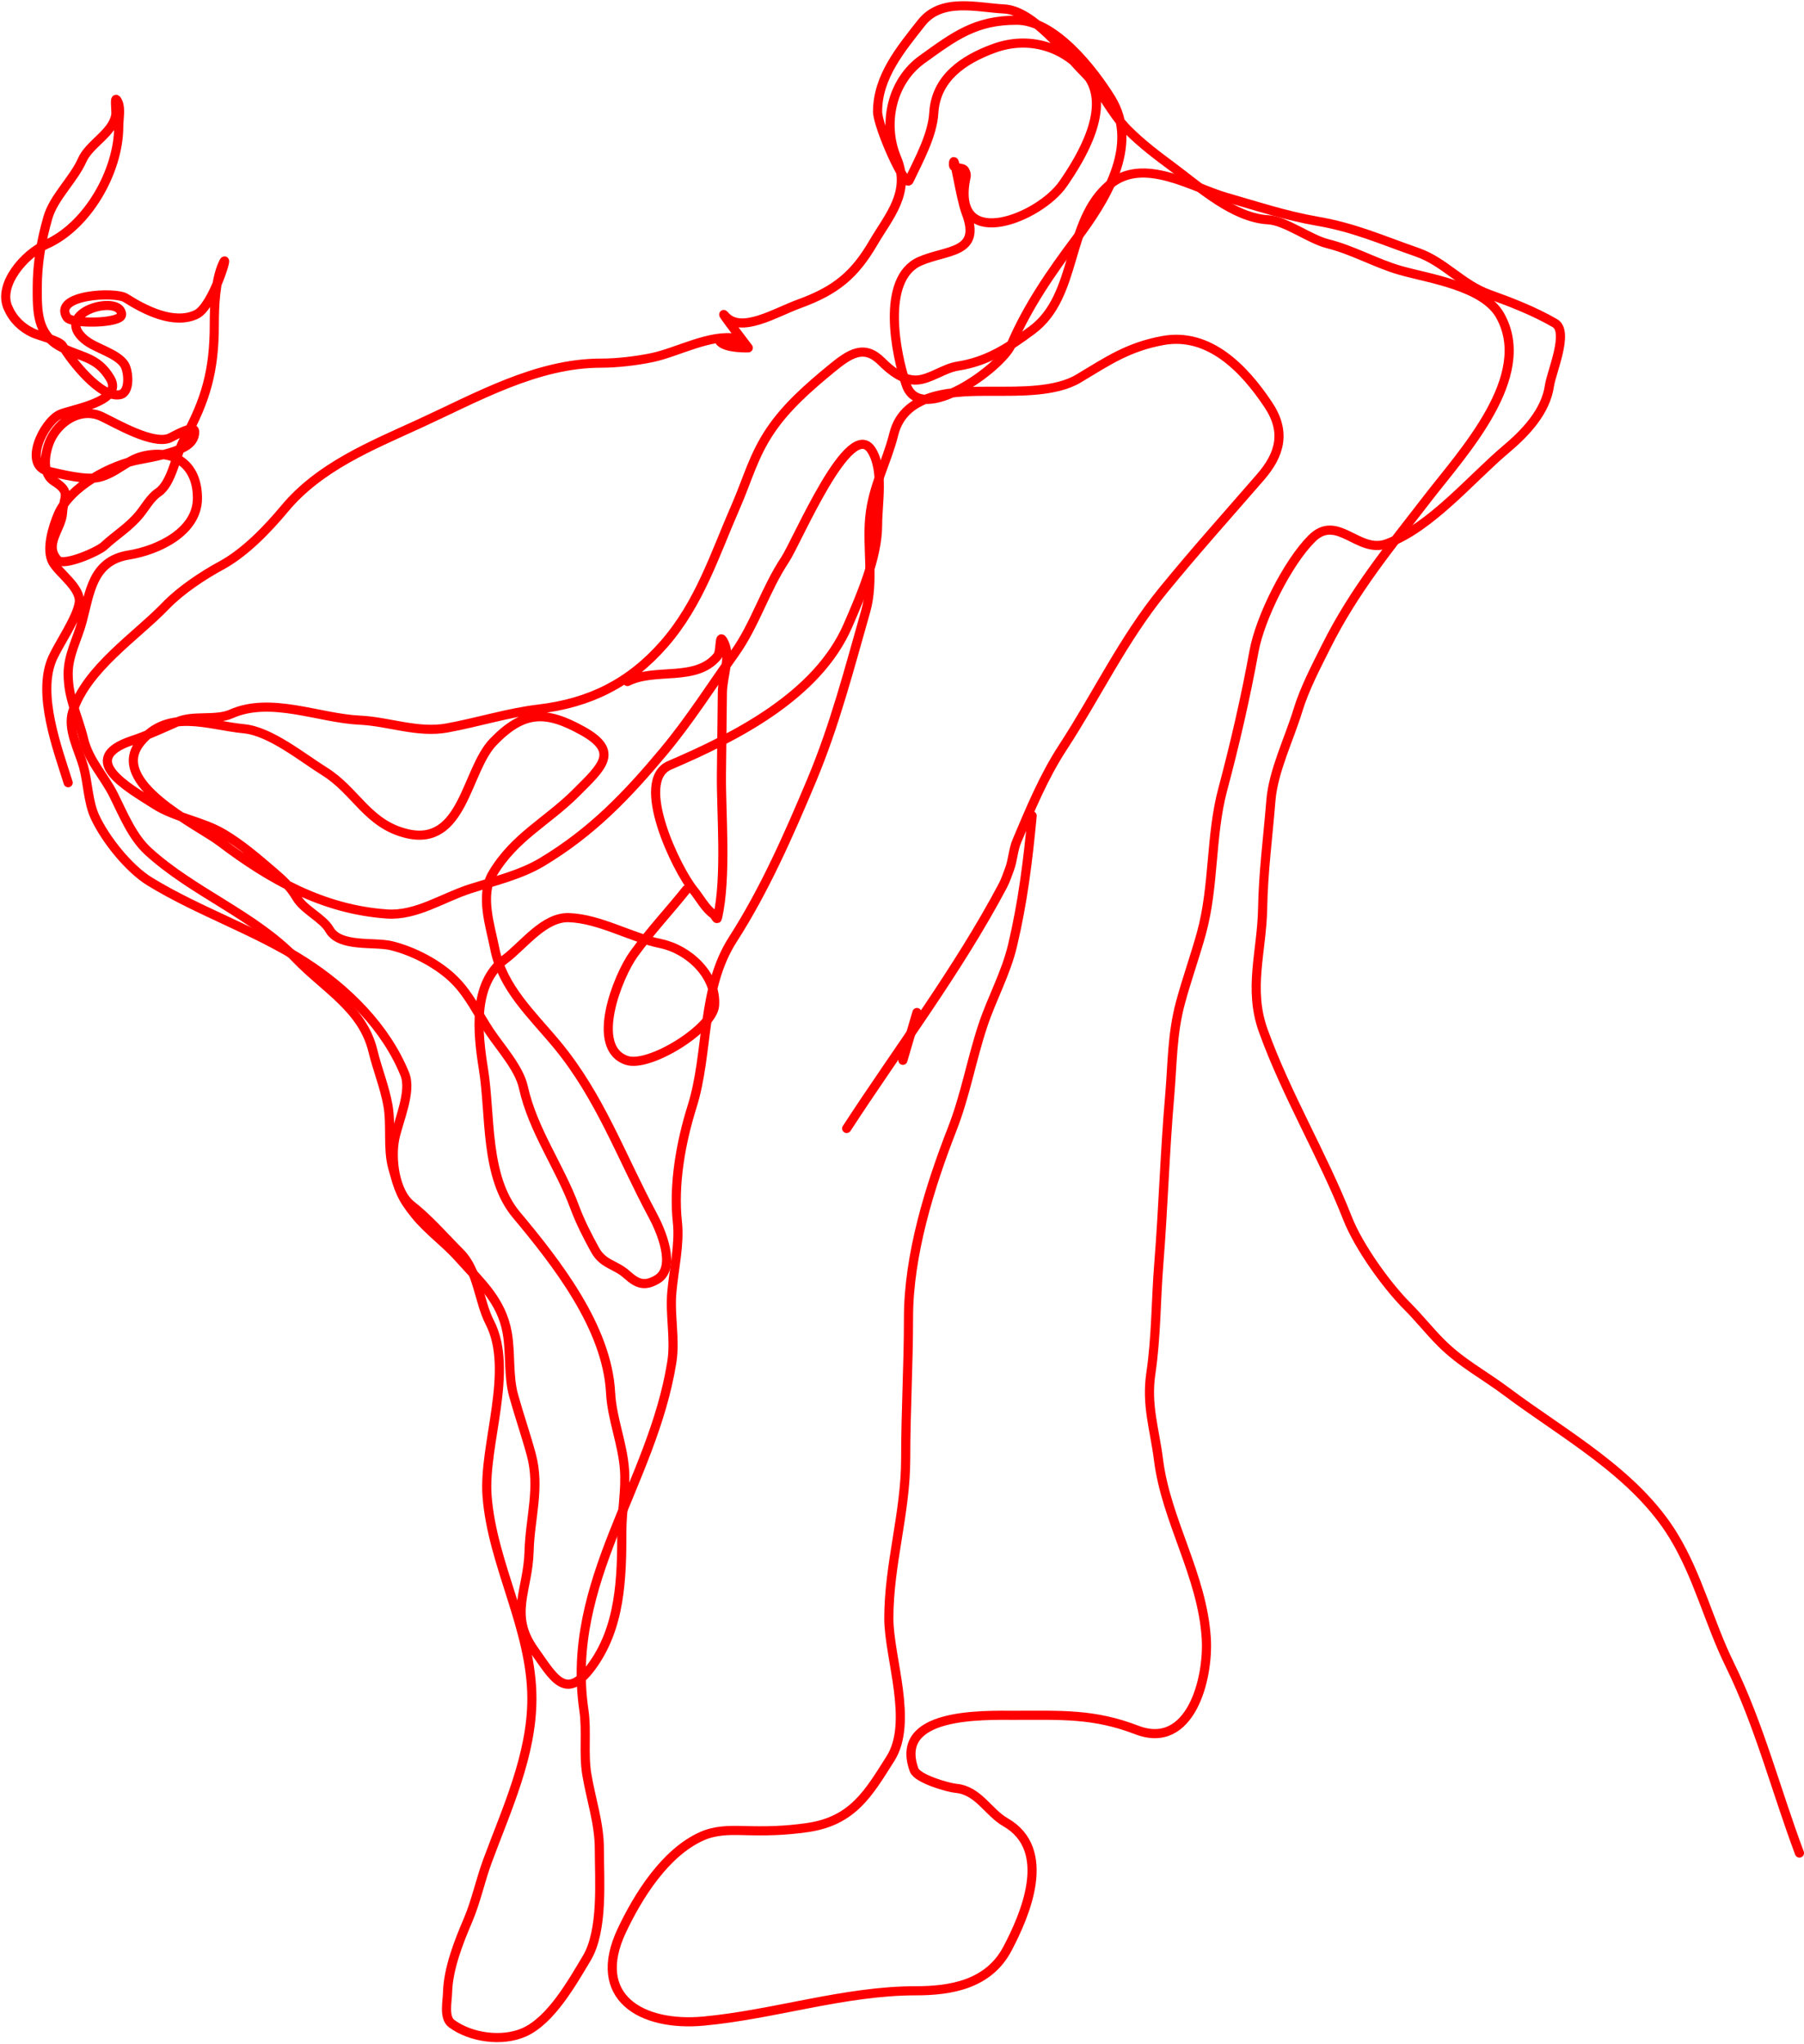<svg width="790" height="895" viewBox="0 0 790 895" fill="none" xmlns="http://www.w3.org/2000/svg">
<path d="M788 811.308C777.732 783.875 770.409 755.116 757.504 728.846C748.438 710.391 743.633 690.155 732.889 672.504C716.046 644.836 684.8 628.079 659.795 609.325C649.69 601.746 640.04 596.886 631.077 587.923C625.917 582.764 621.487 577.102 616.376 571.991C606.993 562.608 594.914 545.63 590.12 533.427C579.133 505.461 563.462 479.667 553.197 451.239C546.591 432.946 552.59 416.439 552.923 397.769C553.21 381.687 555.284 366.244 556.547 350.453C557.57 337.669 564.585 323.455 568.376 311C571.216 301.669 576.271 291.996 580.684 283.171C593.118 258.302 608.57 239.719 625.265 218.077C640.608 198.188 671.933 164.83 656.923 138.145C649.626 125.172 625.849 121.99 613.231 118.385C602.56 115.336 592.565 109.492 581.368 106.692C573.482 104.721 562.962 96.652 555.385 96.231C540.047 95.379 525.29 81.85 513.538 73.12C506.494 67.887 500.069 63.069 493.846 56.846C486.396 49.396 482.272 39.255 474.769 31.752C466.493 23.476 452.578 4.601 439.692 3.923C427.739 3.294 412.257 -1.129 403.453 10.077C394.504 21.467 384.308 33.606 384.308 48.846C384.308 55.342 396.451 82.522 398.12 79C402.313 70.148 408.349 59.222 408.923 49.462C409.819 34.23 421.854 26.049 435.316 21.154C450.662 15.573 466.443 20.471 476.068 32.846C486.957 46.846 473.519 68.977 465.538 80.504C455.266 95.342 418.253 110.169 422.53 80.231C422.929 77.44 423.674 76.746 422.462 74.624C421.556 73.04 417.538 74.055 417.538 72.231C417.538 65.016 420.487 86.42 423.077 93.154C430.031 111.233 414.461 109.222 402.769 114.419C385.596 122.052 392.264 155.211 396.889 168.573C403.181 186.752 438.65 160.679 442.769 151.068C450.018 134.155 460.266 119.329 471.282 104.641C483.288 88.634 499.494 64.031 486.462 43.034C478.662 30.469 461.82 8.846 445.231 8.846C427.182 8.846 418.146 15.695 403.726 26.077C390.38 35.686 386.422 54.363 392.65 69.154C399.022 84.288 389.163 94.775 382.53 106.145C374.255 120.332 366.066 127.169 349.983 133.017C339.573 136.802 324.581 146.235 317.573 138.35C313.756 134.057 327.692 152.299 327.692 152.299C327.692 152.299 318.35 152.666 315.385 149.701C315.019 149.335 330.124 149.673 322.496 148.197C311.325 146.034 296.517 154.276 285.709 156.538C278.75 157.995 270.213 159 263.077 159C235.045 159 208.846 173.97 183.624 185.53C162.42 195.248 139.983 204.285 124.615 222.726C117.084 231.764 107.202 242.022 96.855 247.615C88.852 251.941 79.041 258.483 72.65 265.12C59.507 278.767 37.92 292.667 31.829 311.615C29.399 319.175 34.528 328.337 36.547 335.547C38.51 342.555 38.547 351.144 41.607 357.701C46.208 367.561 56.406 380.344 65.675 386.008C87.505 399.349 111.894 407.262 133.504 421.154C152.029 433.062 168.972 449.861 177.265 470.248C180.354 477.842 174.522 490.616 172.889 498.419C171.099 506.971 172.72 521.856 180.137 527.684C188.04 533.893 194.607 541.607 201.538 548.538C209.304 556.304 209.665 569.673 214.462 578.966C225.334 600.031 211.575 632.656 213.299 655.068C215.602 685.005 232.923 713.184 232.923 743.684C232.923 768.439 221.942 791.944 213.504 814.727C210.332 823.293 208.471 832.489 204.889 840.846C200.87 850.224 196.259 861.945 196 872.299C195.899 876.318 194.272 883.37 197.778 885.974C206.046 892.117 219.813 894.093 229.504 889.803C241.257 884.602 250.544 868.024 256.923 857.393C264.241 845.196 262.462 823.324 262.462 809.461C262.462 798.327 258.809 787.891 256.991 776.983C255.434 767.641 257.07 758.111 255.692 748.744C247.415 692.463 285.633 649.705 294.188 596.47C295.791 586.496 293.336 576.087 294.188 565.974C295.005 556.271 297.704 544.846 296.65 535.205C294.847 518.727 298.101 500.278 303.077 484.47C310.481 460.952 306.936 433.067 320.923 411.308C334.763 389.777 345.568 365.178 355.385 341.769C365.633 317.33 371.886 292.871 379.111 267.581C382.83 254.564 379.599 239.887 380.889 226.555C382.219 212.807 388.225 202.817 391.419 190.043C396.165 171.058 419.235 171.308 434.838 171.308C446.09 171.308 462.334 171.713 472.239 165.769C485.089 158.059 494.052 151.858 509.299 149.085C529.542 145.405 544.91 161.476 555.385 177.188C563.263 189.005 560.66 198.897 551.966 208.914C537.562 225.51 523.154 241.557 509.231 258.624C491.825 279.959 480.305 304.453 465.402 327.273C457.056 340.053 451.22 354.236 445.299 368.231C443.623 372.193 443.591 376.525 442.085 380.538C441.205 382.887 440.315 385.579 439.145 387.786C419.56 424.763 393.522 459.113 370.769 494.077" stroke="#FF0000" stroke-width="4" stroke-linecap="round" stroke-linejoin="round"/>
<path d="M395.385 464.231C397.436 457.256 399.487 450.282 401.538 443.308" stroke="#FF0000" stroke-width="4" stroke-linecap="round" stroke-linejoin="round"/>
<path d="M452 357.154C450.182 376.73 447.888 395.082 443.385 414.043C440.506 426.162 434.383 437.082 430.462 448.846C425.449 463.885 422.795 479.467 416.992 494.316C407.15 519.5 397.846 549.466 397.846 576.914C397.846 597.579 396.616 618.162 396.616 638.726C396.616 662.295 389.231 684.898 389.231 708.538C389.231 725.64 400.097 754.008 389.915 770.008C380.526 784.762 373.679 797.285 353.539 800.162C343.327 801.621 335.301 801.741 325.231 801.461C318.954 801.287 313.066 801.398 307.385 803.923C291.305 811.069 279.448 830.1 272.308 845.222C258.493 874.478 280.909 887.407 308.137 884.88C338.947 882.022 369.932 871.615 400.992 871.615C416.572 871.615 432.974 868.777 441.197 853.154C448.963 838.398 461.402 809.862 440.239 797.769C432.857 793.551 428.399 783.917 418.769 783C415.011 782.642 401.705 778.773 400.308 774.932C391.118 749.657 430.18 751 444.616 751C464.745 751 478.984 750.185 497.812 757.427C521.329 766.472 529.393 735.033 528.239 717.154C526.458 689.536 510.651 665.746 507.316 639.068C505.671 625.901 501.916 615.23 503.966 601.393C506.351 585.291 506.162 569.528 507.453 553.393C509.427 528.722 510.106 504.151 512.239 479.615C513.457 465.608 513.218 452.765 516.957 438.932C519.707 428.76 523.336 418.664 526.12 408.573C531.759 388.13 530.056 365.913 535.419 345.803C540.7 325.999 545.452 305.491 549.163 285.085C551.809 270.528 563.836 246.412 574.393 235.855C585.649 224.599 594.788 242.695 607.351 238.043C626.613 230.909 644.217 209.589 659.453 196.743C668.042 189.502 676.899 180.262 678.53 168.846C679.36 163.038 687.234 145.149 680.923 141.496C671.839 136.237 661.903 132.386 652.068 128.846C640.138 124.551 632.448 114.549 620.615 110.453C605.104 105.083 593.405 99.7 576.855 96.846C563.082 94.471 550.253 90.193 536.923 86.385C522.153 82.165 500.694 68.351 485.846 80.914C466.698 97.117 472.249 129.462 452 144.504C441.61 152.222 432.244 158.321 419.385 160.299C413.441 161.213 407.307 166.064 401.539 166.384C395.675 166.71 390.205 162.435 386.086 158.316C378.465 150.696 372.314 154.615 364 161.461C354.359 169.402 344.583 177.884 337.539 188.265C329.888 199.54 327.479 209.685 322.222 221.701C312.977 242.832 306.355 264.196 290.769 282.008C275.72 299.208 258.115 307.835 235.863 310.453C222.723 311.999 208.897 316.332 195.727 318.726C182.919 321.055 170.127 315.878 157.573 315.308C139.737 314.497 118.589 304.858 101.231 312.573C94.493 315.567 84.655 312.983 77.778 315.991C71.044 318.937 64.802 321.889 57.88 324.196C33.303 332.389 56.608 345.083 67.727 352.231C76.725 358.016 88.682 359.512 98.086 365.154C105.907 369.847 112.755 375.755 119.692 381.701C123.765 385.192 127.047 388.146 129.812 392.846C133.14 398.504 141.35 401.892 144.308 407.068C148.793 414.917 163.971 412.239 171.385 414.043C181.09 416.403 192.053 422.13 199.077 429.154C205.645 435.722 209.446 444.125 214.462 451.649C219.047 458.527 227.322 467.639 229.163 475.923C233.406 495.017 244.981 510.476 251.658 528.504C253.992 534.805 257.34 541.411 260.615 547.308C264.169 553.703 269.456 553.507 274.496 558.043C279.259 562.329 282.376 563.229 287.624 560.231C296.565 555.121 289.314 538.569 285.846 532.128C272.066 506.537 262.869 480.276 243.932 457.393C233.05 444.244 220.027 432.538 216.65 415.273C214.745 405.54 210.098 392.03 215.692 382.59C225.292 366.39 239.5 359.876 252.342 347.034C263.749 335.627 271.466 329.062 255.077 319.957C239.189 311.13 229.339 310.973 215.966 324.88C203.986 337.339 202.963 370.953 178.086 364.949C160.96 360.815 155.808 346.252 142.12 337.735C132.355 331.659 118.382 320.168 106.838 319.068C91.176 317.577 73.726 310.027 61.573 324.88C47.051 342.629 86.591 361.151 96.308 368.504C118.233 385.096 141.41 398.227 169.47 400.162C182.301 401.047 193.903 392.976 205.846 389.154C216.265 385.82 227.902 383.1 237.299 377.461C259.192 364.326 274.545 348.329 290.838 328.778C301.997 315.387 311.745 300.074 321.812 285.906C330.667 273.443 335.284 257.8 343.761 245.085C349.072 237.119 372.334 181.375 381.846 197.427C387.135 206.353 384.308 220.337 384.308 229.906C384.308 243.967 376.875 261.087 371.316 273.872C357.966 304.578 322.307 322.607 293.231 335.068C277.373 341.864 296.454 380.853 303.692 389.701C306.264 392.844 309.063 397.999 312.308 400.162C313.032 400.645 313.955 402.856 314.154 402.008C318.351 384.112 315.706 355.407 315.932 338.573C316.09 326.795 316.224 315.017 316.342 303.239C316.419 295.513 320.691 286.446 316.342 280.06C314.922 277.974 315.761 285.362 314.154 287.308C304.703 298.748 287.123 292.208 274.769 298.385" stroke="#FF0000" stroke-width="4" stroke-linecap="round" stroke-linejoin="round"/>
<path d="M29.846 342.693C25.362 328.23 15.951 303.668 23.077 287.992C25.908 281.763 33.771 270.432 34.701 263.923C35.633 257.396 25.875 251.114 23.077 246.077C20.046 240.621 23.145 230.648 25.47 225.223C30.724 212.963 48.546 203.516 61.162 201.223C66.906 200.178 75.843 198.438 80.923 195.616C83.456 194.209 85.413 191.938 85.231 188.847C85.039 185.59 75.403 191.369 74.154 191.855C66.76 194.731 51.116 185.514 44.615 182.419C36.272 178.446 27.108 183.436 22.735 191.308C20.035 196.169 17.53 206.876 23.692 210.727C31.481 215.595 27.775 217.509 27.385 224.539C26.996 231.532 19.045 238.353 25.197 245.188C27.835 248.12 42.889 241.527 45.573 239.035C50.803 234.178 56.508 230.828 61.094 225.223C63.573 222.193 65.96 217.831 69.231 215.65C75.367 211.559 77.029 198.933 80.581 192.539C90.162 175.292 93.846 162.227 93.846 142.077C93.846 134.007 94.279 122.95 97.538 115.616C100.917 108.014 93.453 134.183 85.915 137.701C76.029 142.314 63.293 135.725 55.009 130.453C50.412 127.528 22.957 128.966 29.299 138.932C31.266 142.022 53.231 141.705 53.231 137.77C53.231 128.471 22.249 136.618 37.299 148.847C41.96 152.634 51.136 154.594 54.462 159.582C56.265 162.286 57.229 171.753 52.615 172.778C44.237 174.64 30.95 157.616 27.385 151.376C26.118 149.16 16.783 146.898 14.393 145.77C9.472 143.446 5.759 139.896 3.453 134.624C-0.947 124.568 10.888 111.085 20.068 107.069C38.289 99.097 52 75.046 52 55.308C52 52.34 52.949 47.597 51.727 44.846C49.699 40.285 51.046 48.554 50.701 50.453C49.248 58.445 39.199 62.88 36 70.077C32.202 78.623 23.498 86.413 20.957 95.308C18.084 105.366 16.308 115.256 16.308 126.077C16.308 135.945 16.138 146.086 26.154 151.65C35.124 156.633 42.41 155.783 48.308 165.735C54.387 175.994 30.731 179.239 26.154 181.462C18.889 184.991 9.932 203.84 21.231 206.351C26.84 207.597 37.407 210.345 43.248 209.017C50.729 207.317 55.478 201.354 62.803 199.65C76.233 196.527 86.462 203.302 86.462 218.111C86.462 232.833 69.179 240.952 56.376 243C40.438 245.551 39.333 259.494 36 271.992C33.914 279.813 29.846 286.78 29.846 294.966C29.846 305.914 34.113 313.326 36.615 323.616C38.934 333.146 45.528 339.595 49.812 348.163C54.007 356.552 57.899 366.365 64.923 372.778C84.546 390.695 111.234 400.546 129.607 419.684C142.283 432.889 158.832 441.583 163.316 460.163C165.246 468.156 168.446 475.889 169.88 483.958C171.456 492.817 169.631 502.782 172 511.308C174.651 520.85 175.668 524.283 181.915 531.958C187.567 538.902 195.01 544.101 200.992 550.829C210.286 561.286 219.583 569.244 222.12 583.513C223.701 592.412 222.53 602.386 224.923 611C227.322 619.636 230.314 628.204 232.65 636.847C236.609 651.498 232.093 664.43 231.692 679.24C231.23 696.338 222.816 706.963 233.88 722.453C242.265 734.192 247.569 745.046 258.769 730.112C271.756 712.797 272.308 691.157 272.308 670.351C272.308 661.325 274.147 652.481 273.47 643.342C272.623 631.904 267.984 621.155 267.385 609.77C265.876 581.109 243.65 552.83 226.085 531.821C212.232 515.251 214.936 488.202 211.727 468.231C209.181 452.395 206.763 430.757 221.162 419.958C229.346 413.82 238.225 401.363 249.197 401.77C262.715 402.27 276.011 410.409 289.265 413.12C301.599 415.643 313.831 427.037 312.923 440.197C312.237 450.152 284.383 467.561 274.496 464.265C257.984 458.761 270.632 427.285 277.504 417.77C284.707 407.797 293.049 398.919 300.615 389.462" stroke="#FF0000" stroke-width="4" stroke-linecap="round" stroke-linejoin="round"/>
</svg>
